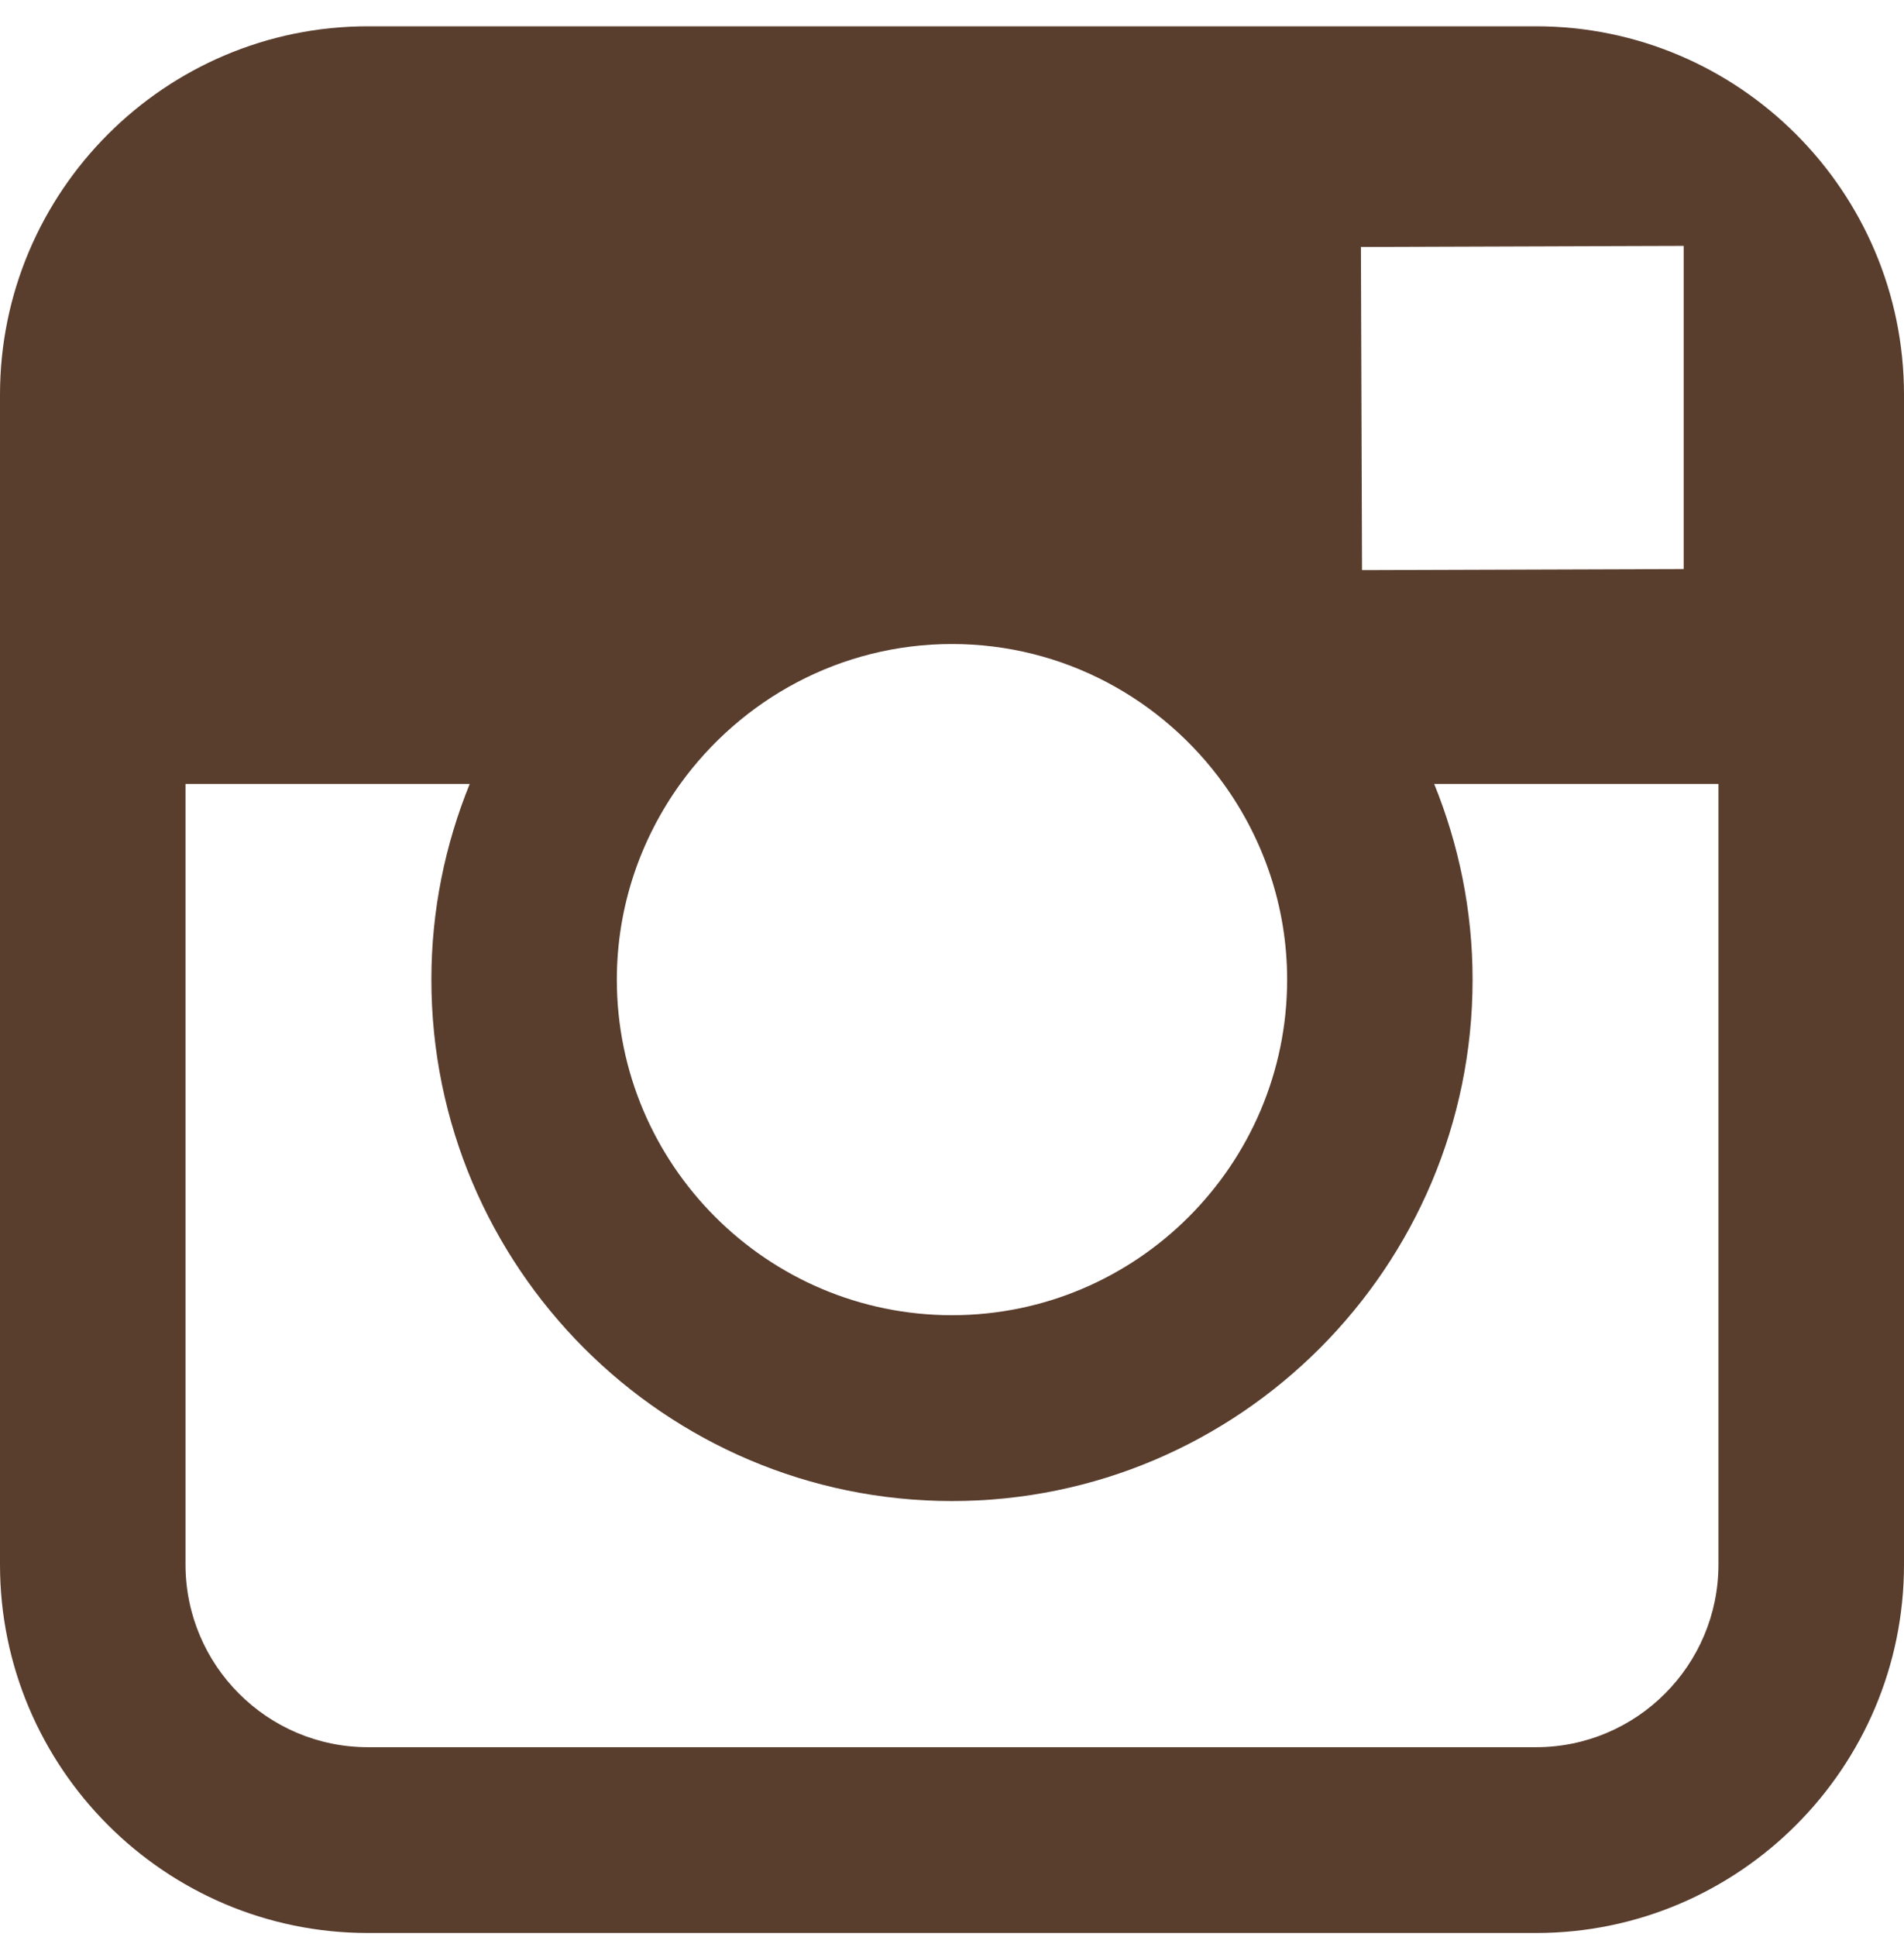 <svg width="60" height="61" viewBox="0 0 60 61" fill="none" xmlns="http://www.w3.org/2000/svg">
<path d="M48.404 0.828H11.595C5.202 0.828 0 6.033 0 12.433V24.692V49.277C0 55.677 5.202 60.882 11.595 60.882H48.406C54.8 60.882 60 55.677 60 49.277V24.691V12.432C59.999 6.032 54.798 0.828 48.404 0.828ZM51.73 7.748L53.057 7.744V9.065V17.923L42.921 17.956L42.886 7.778L51.73 7.748ZM21.436 24.691C23.358 22.029 26.476 20.284 30 20.284C33.524 20.284 36.642 22.029 38.561 24.691C39.812 26.428 40.561 28.553 40.561 30.854C40.561 36.682 35.819 41.424 29.999 41.424C24.175 41.424 19.438 36.682 19.438 30.854C19.439 28.553 20.186 26.428 21.436 24.691ZM54.153 49.276C54.153 52.451 51.574 55.03 48.404 55.03H11.595C8.425 55.03 5.846 52.451 5.846 49.276V24.691H14.802C14.028 26.595 13.594 28.675 13.594 30.854C13.594 39.907 20.952 47.277 30 47.277C39.047 47.277 46.405 39.907 46.405 30.854C46.405 28.675 45.968 26.595 45.195 24.691H54.153V49.276Z" fill="#593D2D"/>
</svg>
